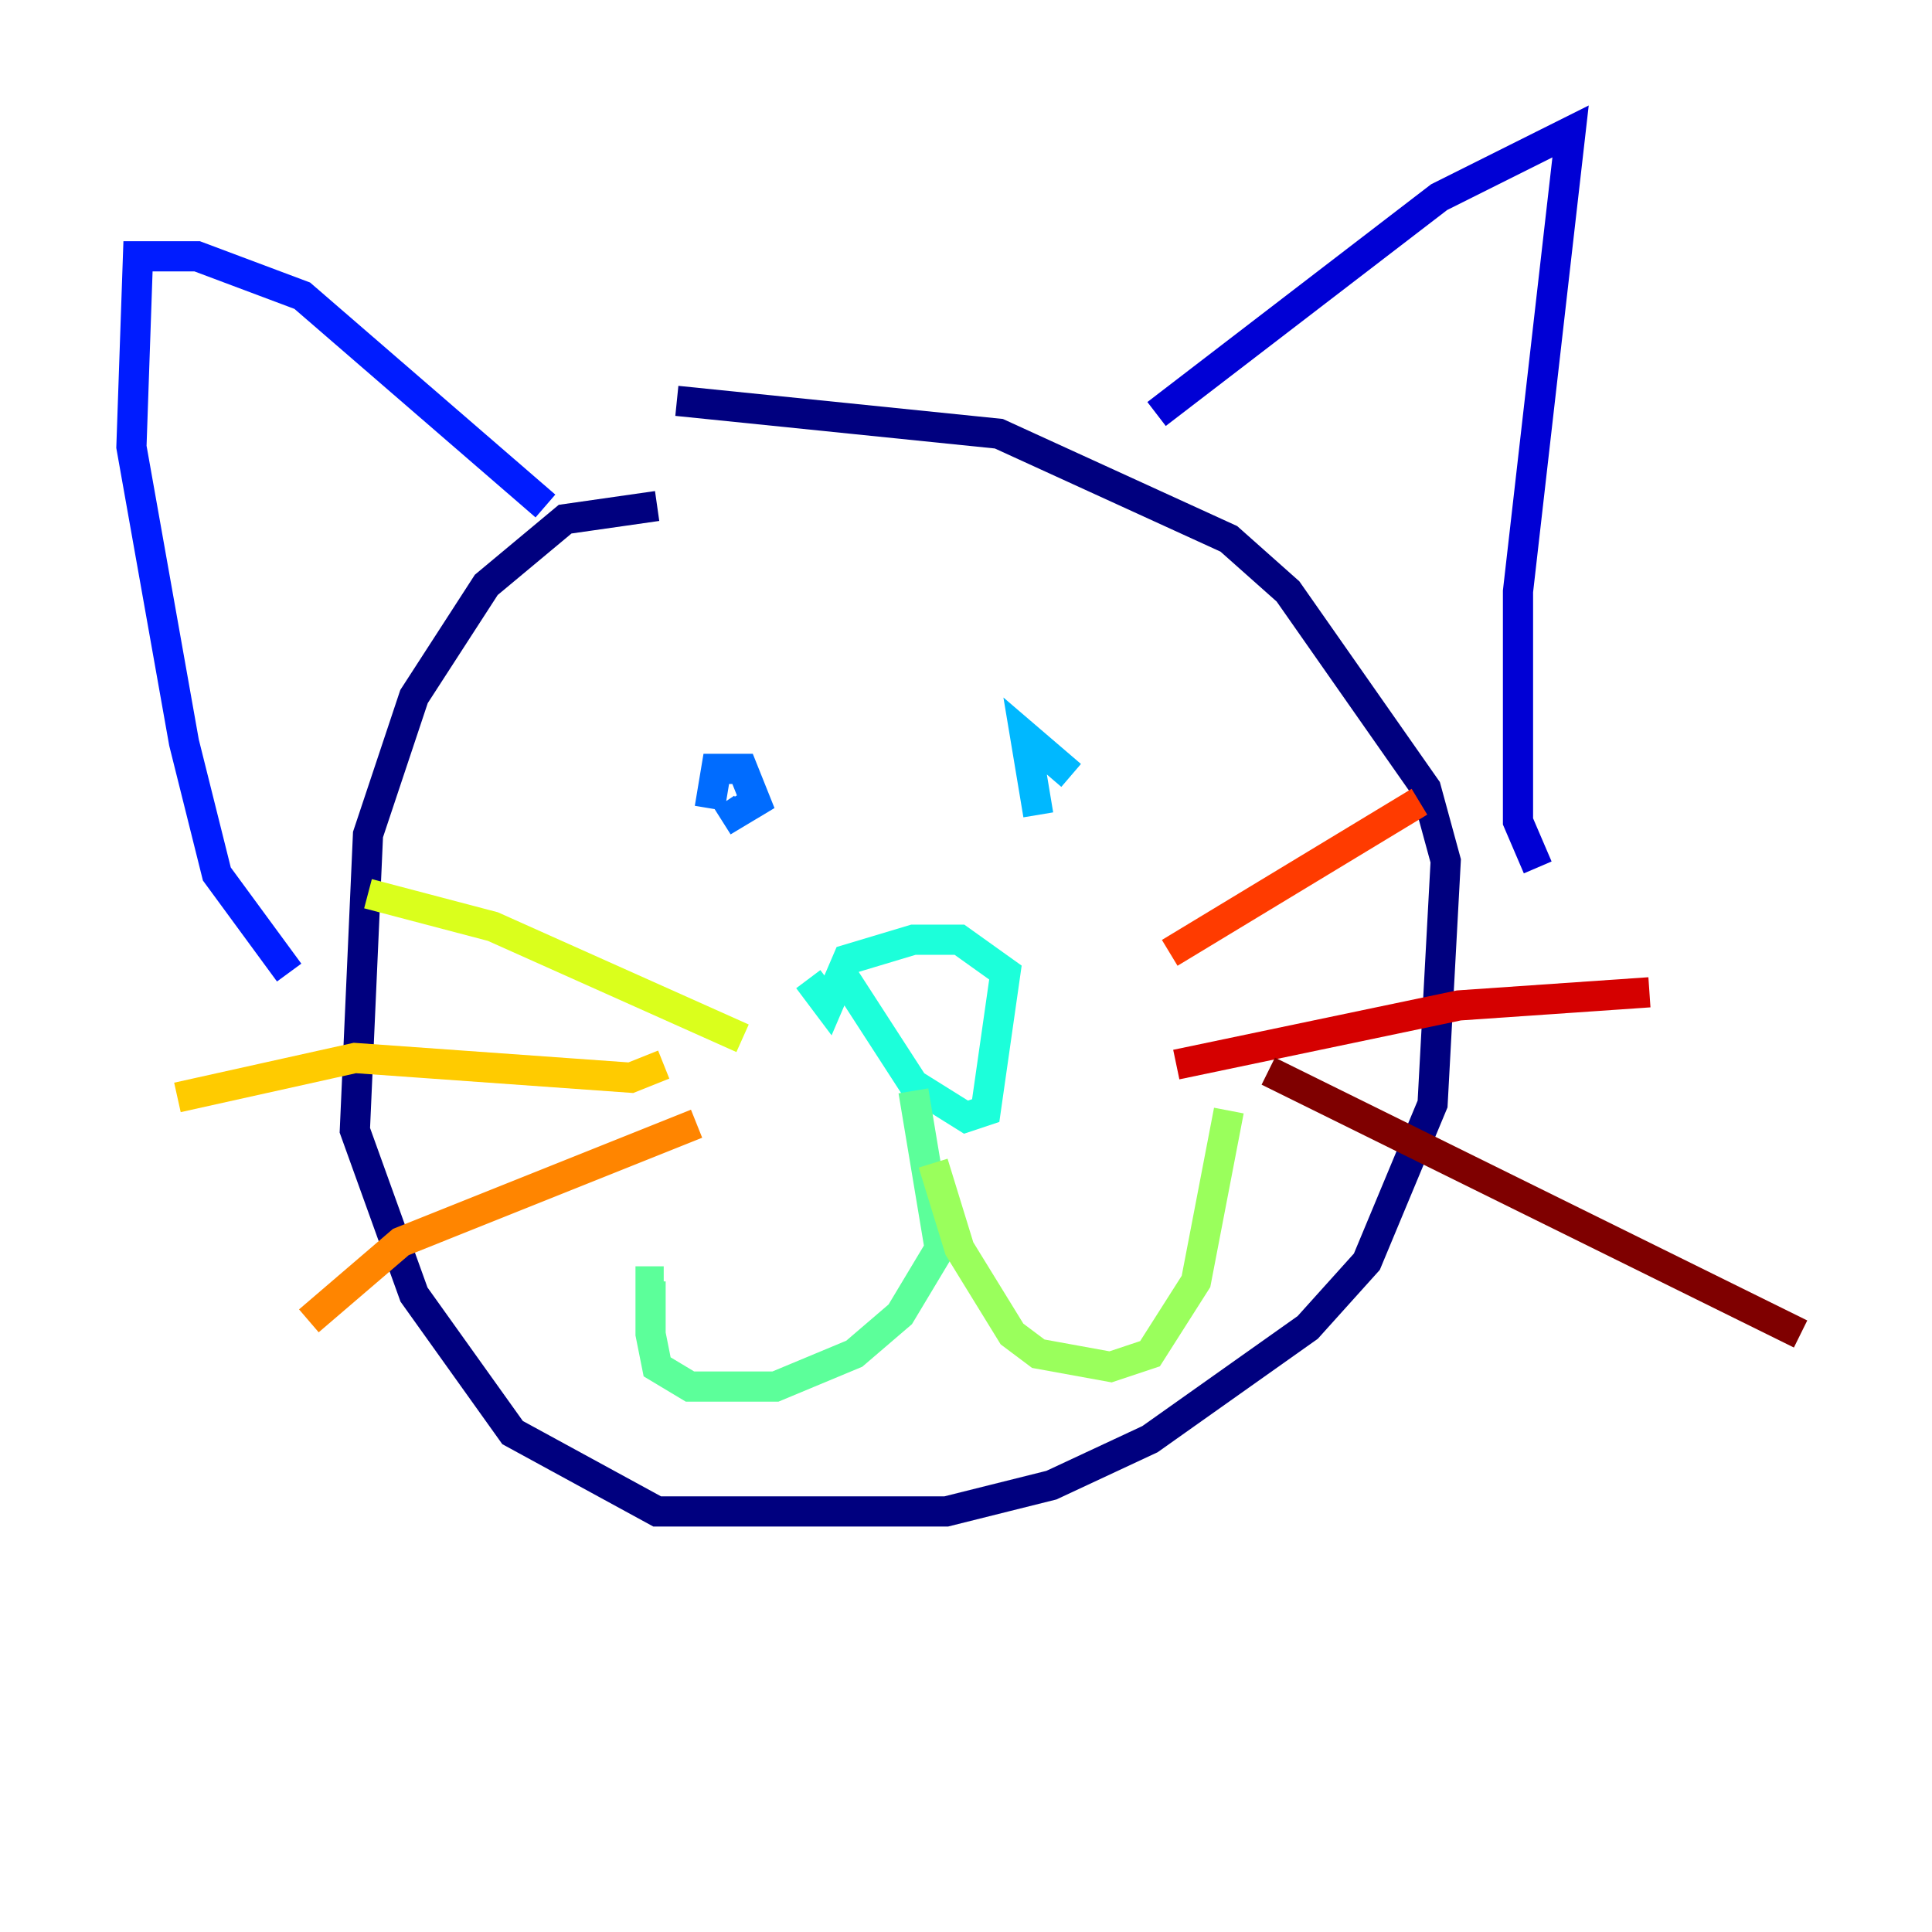 <?xml version="1.0" encoding="utf-8" ?>
<svg baseProfile="tiny" height="128" version="1.2" viewBox="0,0,128,128" width="128" xmlns="http://www.w3.org/2000/svg" xmlns:ev="http://www.w3.org/2001/xml-events" xmlns:xlink="http://www.w3.org/1999/xlink"><defs /><polyline fill="none" points="43.537,33.524 37.442,34.395 32.218,38.748 27.429,46.15 24.381,55.292 23.51,74.884 27.429,85.769 33.959,94.912 43.537,100.136 62.694,100.136 69.66,98.395 76.191,95.347 86.639,87.946 90.558,83.592 94.912,73.143 95.782,57.034 94.476,52.245 85.333,39.184 81.415,35.701 66.177,28.735 44.843,26.558" stroke="#00007f" stroke-width="2" /><polyline fill="none" points="76.626,27.429 95.347,13.061 104.054,8.707 100.571,39.184 100.571,54.422 101.878,57.469" stroke="#0000d5" stroke-width="2" /><polyline fill="none" points="36.136,33.524 20.027,19.592 13.061,16.98 9.143,16.98 8.707,29.605 12.191,49.197 14.367,57.905 19.157,64.435" stroke="#001cff" stroke-width="2" /><polyline fill="none" points="47.02,53.551 47.456,50.939 49.197,50.939 50.068,53.116 47.891,54.422 49.197,53.551" stroke="#006cff" stroke-width="2" /><polyline fill="none" points="68.789,53.986 67.918,48.762 70.966,51.374" stroke="#00b8ff" stroke-width="2" /><polyline fill="none" points="53.551,64.871 54.857,66.612 56.163,63.565 60.517,62.258 63.565,62.258 66.612,64.435 65.306,73.578 64.0,74.014 60.517,71.837 55.728,64.435" stroke="#1cffda" stroke-width="2" /><polyline fill="none" points="60.517,72.272 62.258,82.721 59.646,87.075 56.599,89.687 51.374,91.864 45.714,91.864 43.537,90.558 43.102,88.381 43.102,84.898 43.973,84.898" stroke="#5cff9a" stroke-width="2" /><polyline fill="none" points="61.823,77.061 63.565,82.721 67.048,88.381 68.789,89.687 73.578,90.558 76.191,89.687 79.238,84.898 81.415,73.578" stroke="#9aff5c" stroke-width="2" /><polyline fill="none" points="49.197,68.789 32.653,61.388 24.381,59.211" stroke="#daff1c" stroke-width="2" /><polyline fill="none" points="43.973,70.531 41.796,71.401 23.51,70.095 11.755,72.707" stroke="#ffcb00" stroke-width="2" /><polyline fill="none" points="46.15,74.449 26.558,82.286 20.463,87.51" stroke="#ff8500" stroke-width="2" /><polyline fill="none" points="77.497,63.129 94.041,53.116" stroke="#ff3b00" stroke-width="2" /><polyline fill="none" points="77.932,70.531 96.653,66.612 109.279,65.742" stroke="#d50000" stroke-width="2" /><polyline fill="none" points="84.027,70.966 119.293,88.381" stroke="#7f0000" stroke-width="2" /></svg>